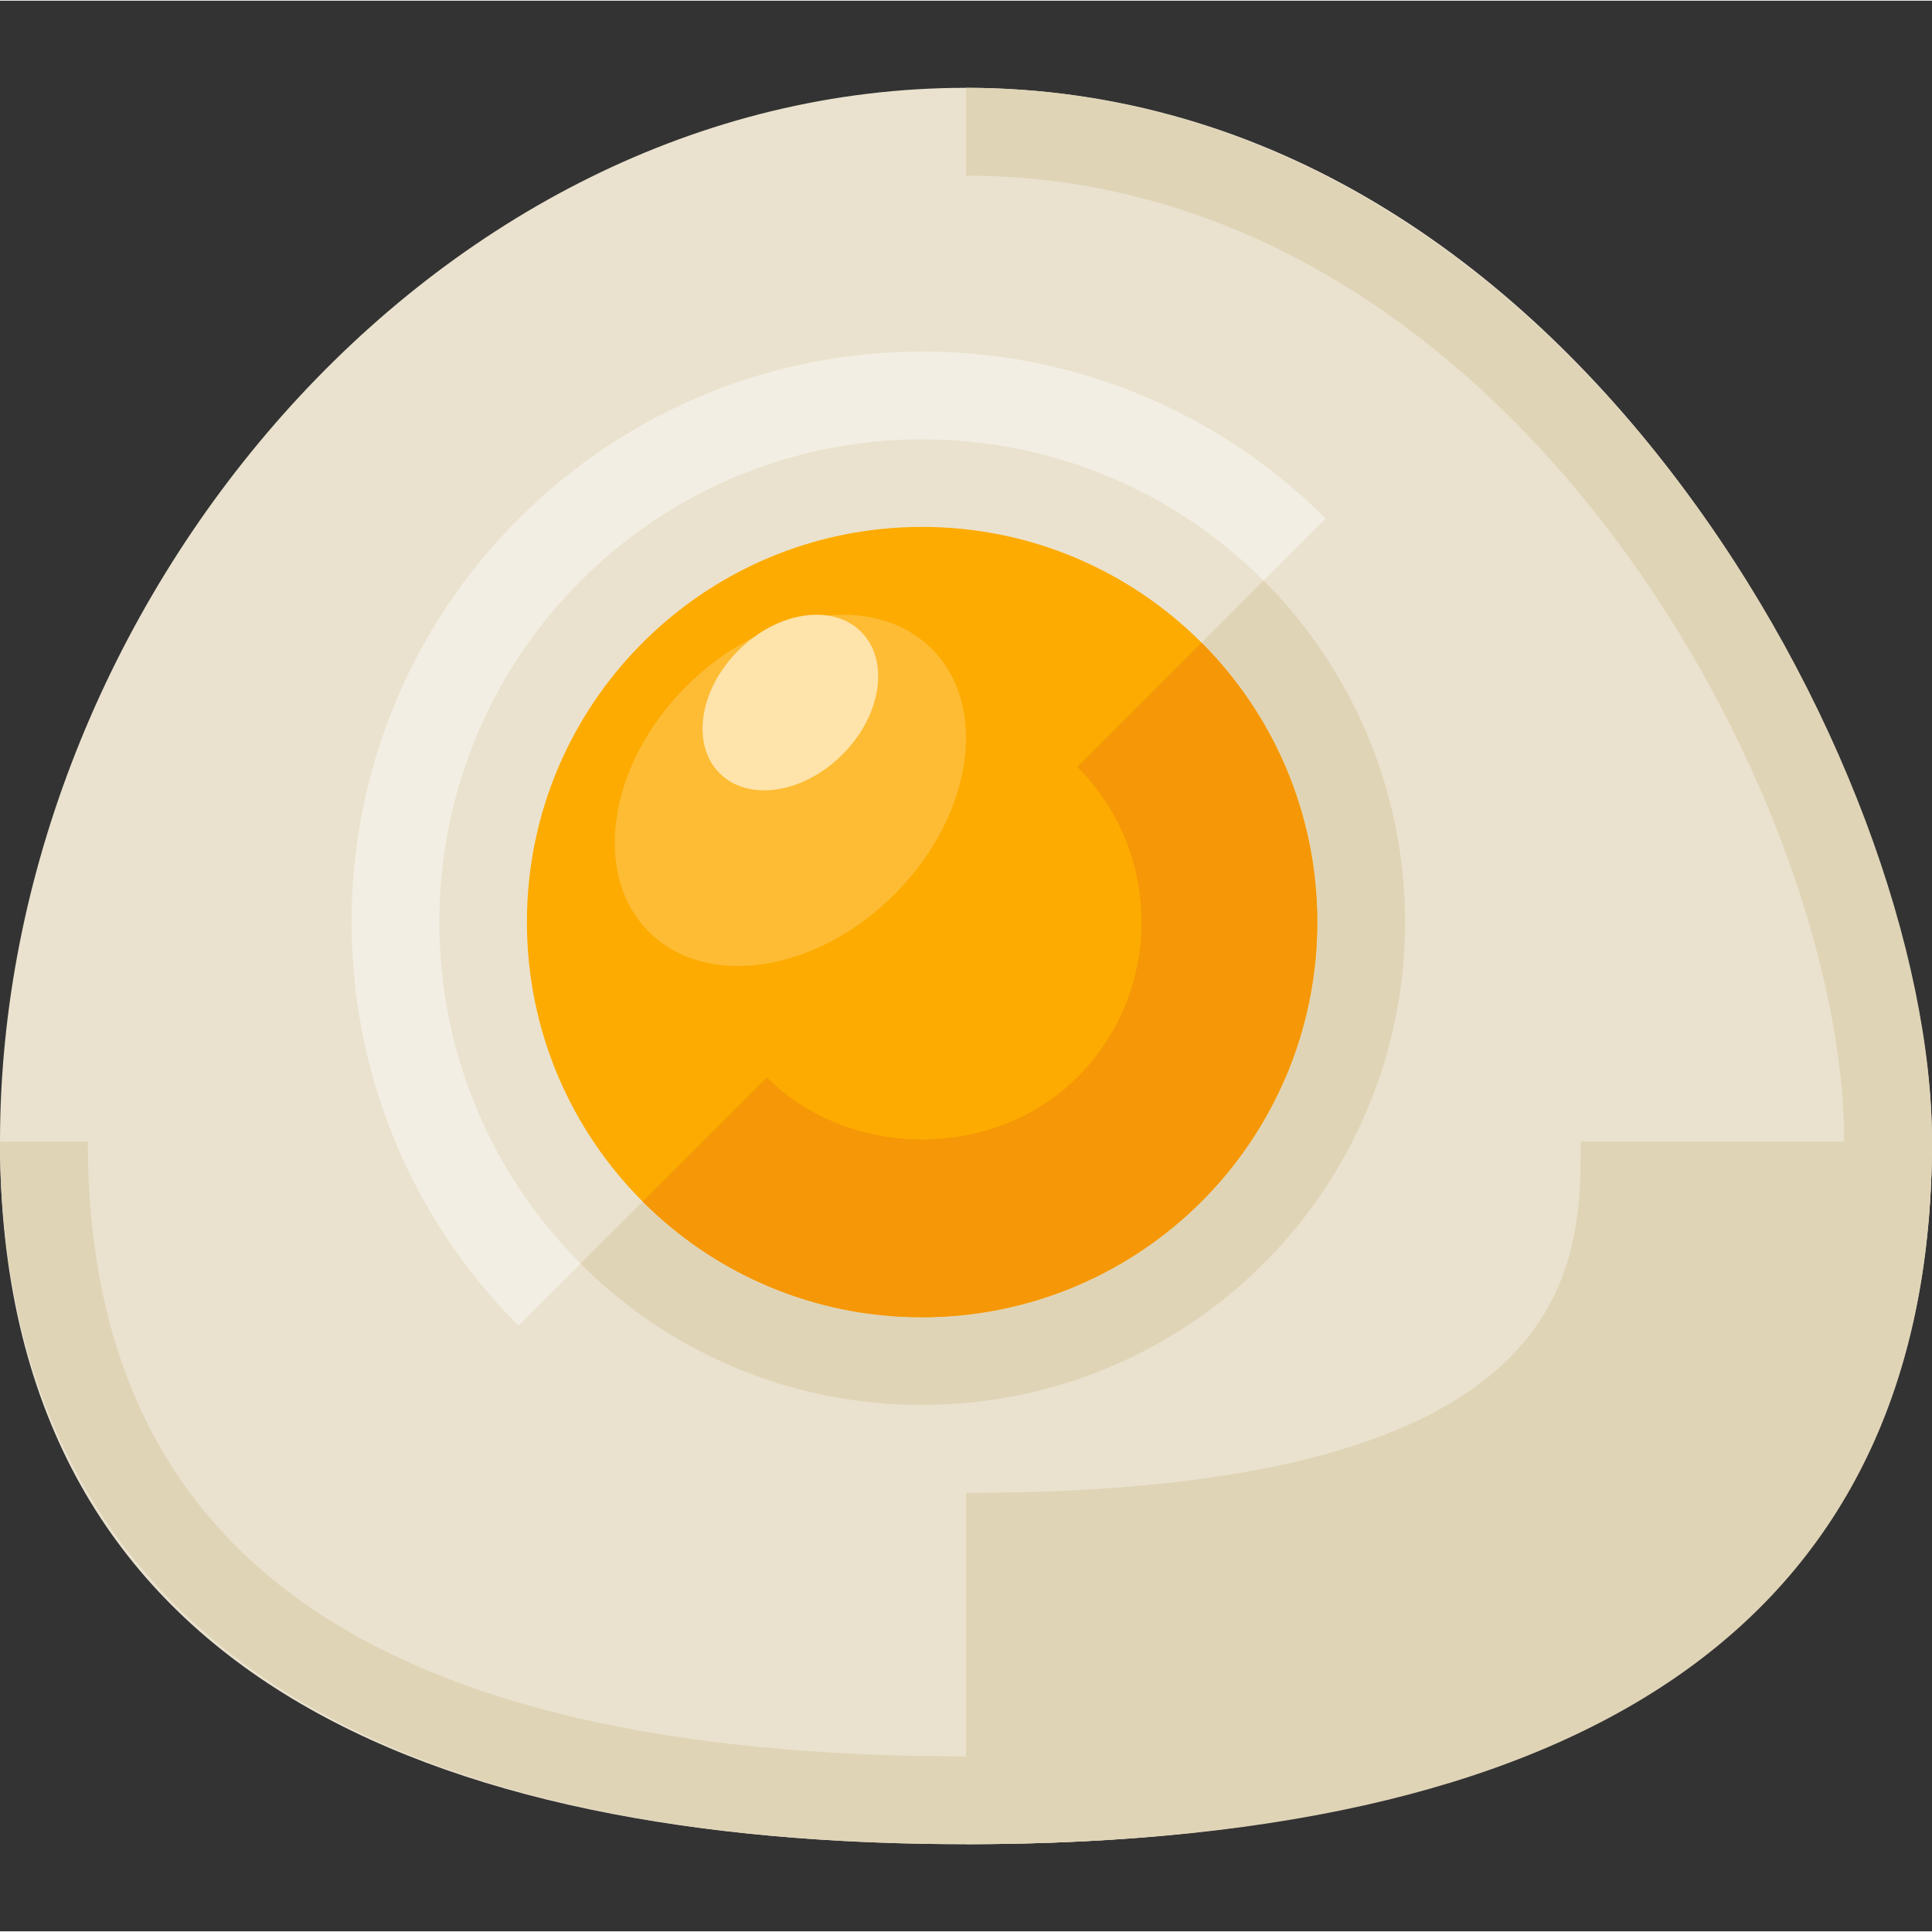 <svg height="469pt" viewBox="0 -21 469.333 469" width="469pt" xmlns="http://www.w3.org/2000/svg"><rect x="0" y="-21" width="469.333" height="469" fill="#333333" stroke="none"/><path d="m469.332 256.168c0 129.602-105.062 170.664-234.664 170.664-129.605 0-234.668-41.062-234.668-170.664 0-129.605 105.062-256 234.668-256 149.332 0 234.664 170.664 234.664 256zm0 0" fill="#eae2ce"/><g fill="#e0d4b7"><path d="m234.668 426.832v-85.332c149.332 0 149.332-55.52 149.332-85.332h85.332c0 113.25-78.957 170.664-234.664 170.664zm0 0"/><path d="m234.668 426.832c-193.961 0-234.668-92.812-234.668-170.664h21.332c0 100.477 69.793 149.332 213.336 149.332 143.539 0 213.332-48.855 213.332-149.332 0-82.73-81-234.668-213.332-234.668v-21.332c145.562 0 234.664 165.75 234.664 256 0 77.852-40.707 170.664-234.664 170.664zm0 0"/><path d="m224 320.125c-31.129.102-61.008-12.262-82.957-34.332l15.082-15.086c37.492 37.453 98.242 37.438 135.711-.035 37.473-37.473 37.492-98.223.039-135.715l15.082-15.082c33.562 33.547 43.605 84.008 25.445 127.848s-60.949 72.418-108.402 72.402zm0 0"/></g><path d="m320 202.832c0 53.02-42.98 96-96 96s-96-42.98-96-96 42.98-96 96-96 96 42.98 96 96zm0 0" fill="#fdab00"/><path d="m125.957 300.875c-54.098-54.156-54.078-141.906.051-196.035 54.129-54.125 141.879-54.148 196.035-.047l-15.086 15.082c-45.824-45.773-120.07-45.754-165.871.047-45.797 45.797-45.816 120.047-.043 165.871zm0 0" fill="#f3eee3"/><path d="m226.367 136.469c-13.965-13.965-40.672-9.898-59.648 9.082-18.98 18.98-23.047 45.684-9.086 59.648 13.965 13.961 40.672 9.895 59.648-9.082 18.98-18.98 23.047-45.688 9.086-59.648zm0 0" fill="#fdbc34"/><path d="m209.184 132.316c-6.984-6.98-20.336-4.949-29.824 4.543-9.492 9.488-11.523 22.84-4.543 29.824 6.984 6.98 20.336 4.949 29.824-4.543 9.492-9.488 11.523-22.84 4.543-29.824zm0 0" fill="#fee3aa"/><path d="m224 298.812c-25.473.082-49.918-10.039-67.875-28.105l30.168-30.164c20.125 20.125 55.289 20.125 75.414 0 20.809-20.836 20.809-54.582 0-75.418l30.168-30.168c27.457 27.453 35.672 68.738 20.812 104.609-14.859 35.867-49.863 59.254-88.688 59.246zm0 0" fill="#f59707"/></svg>